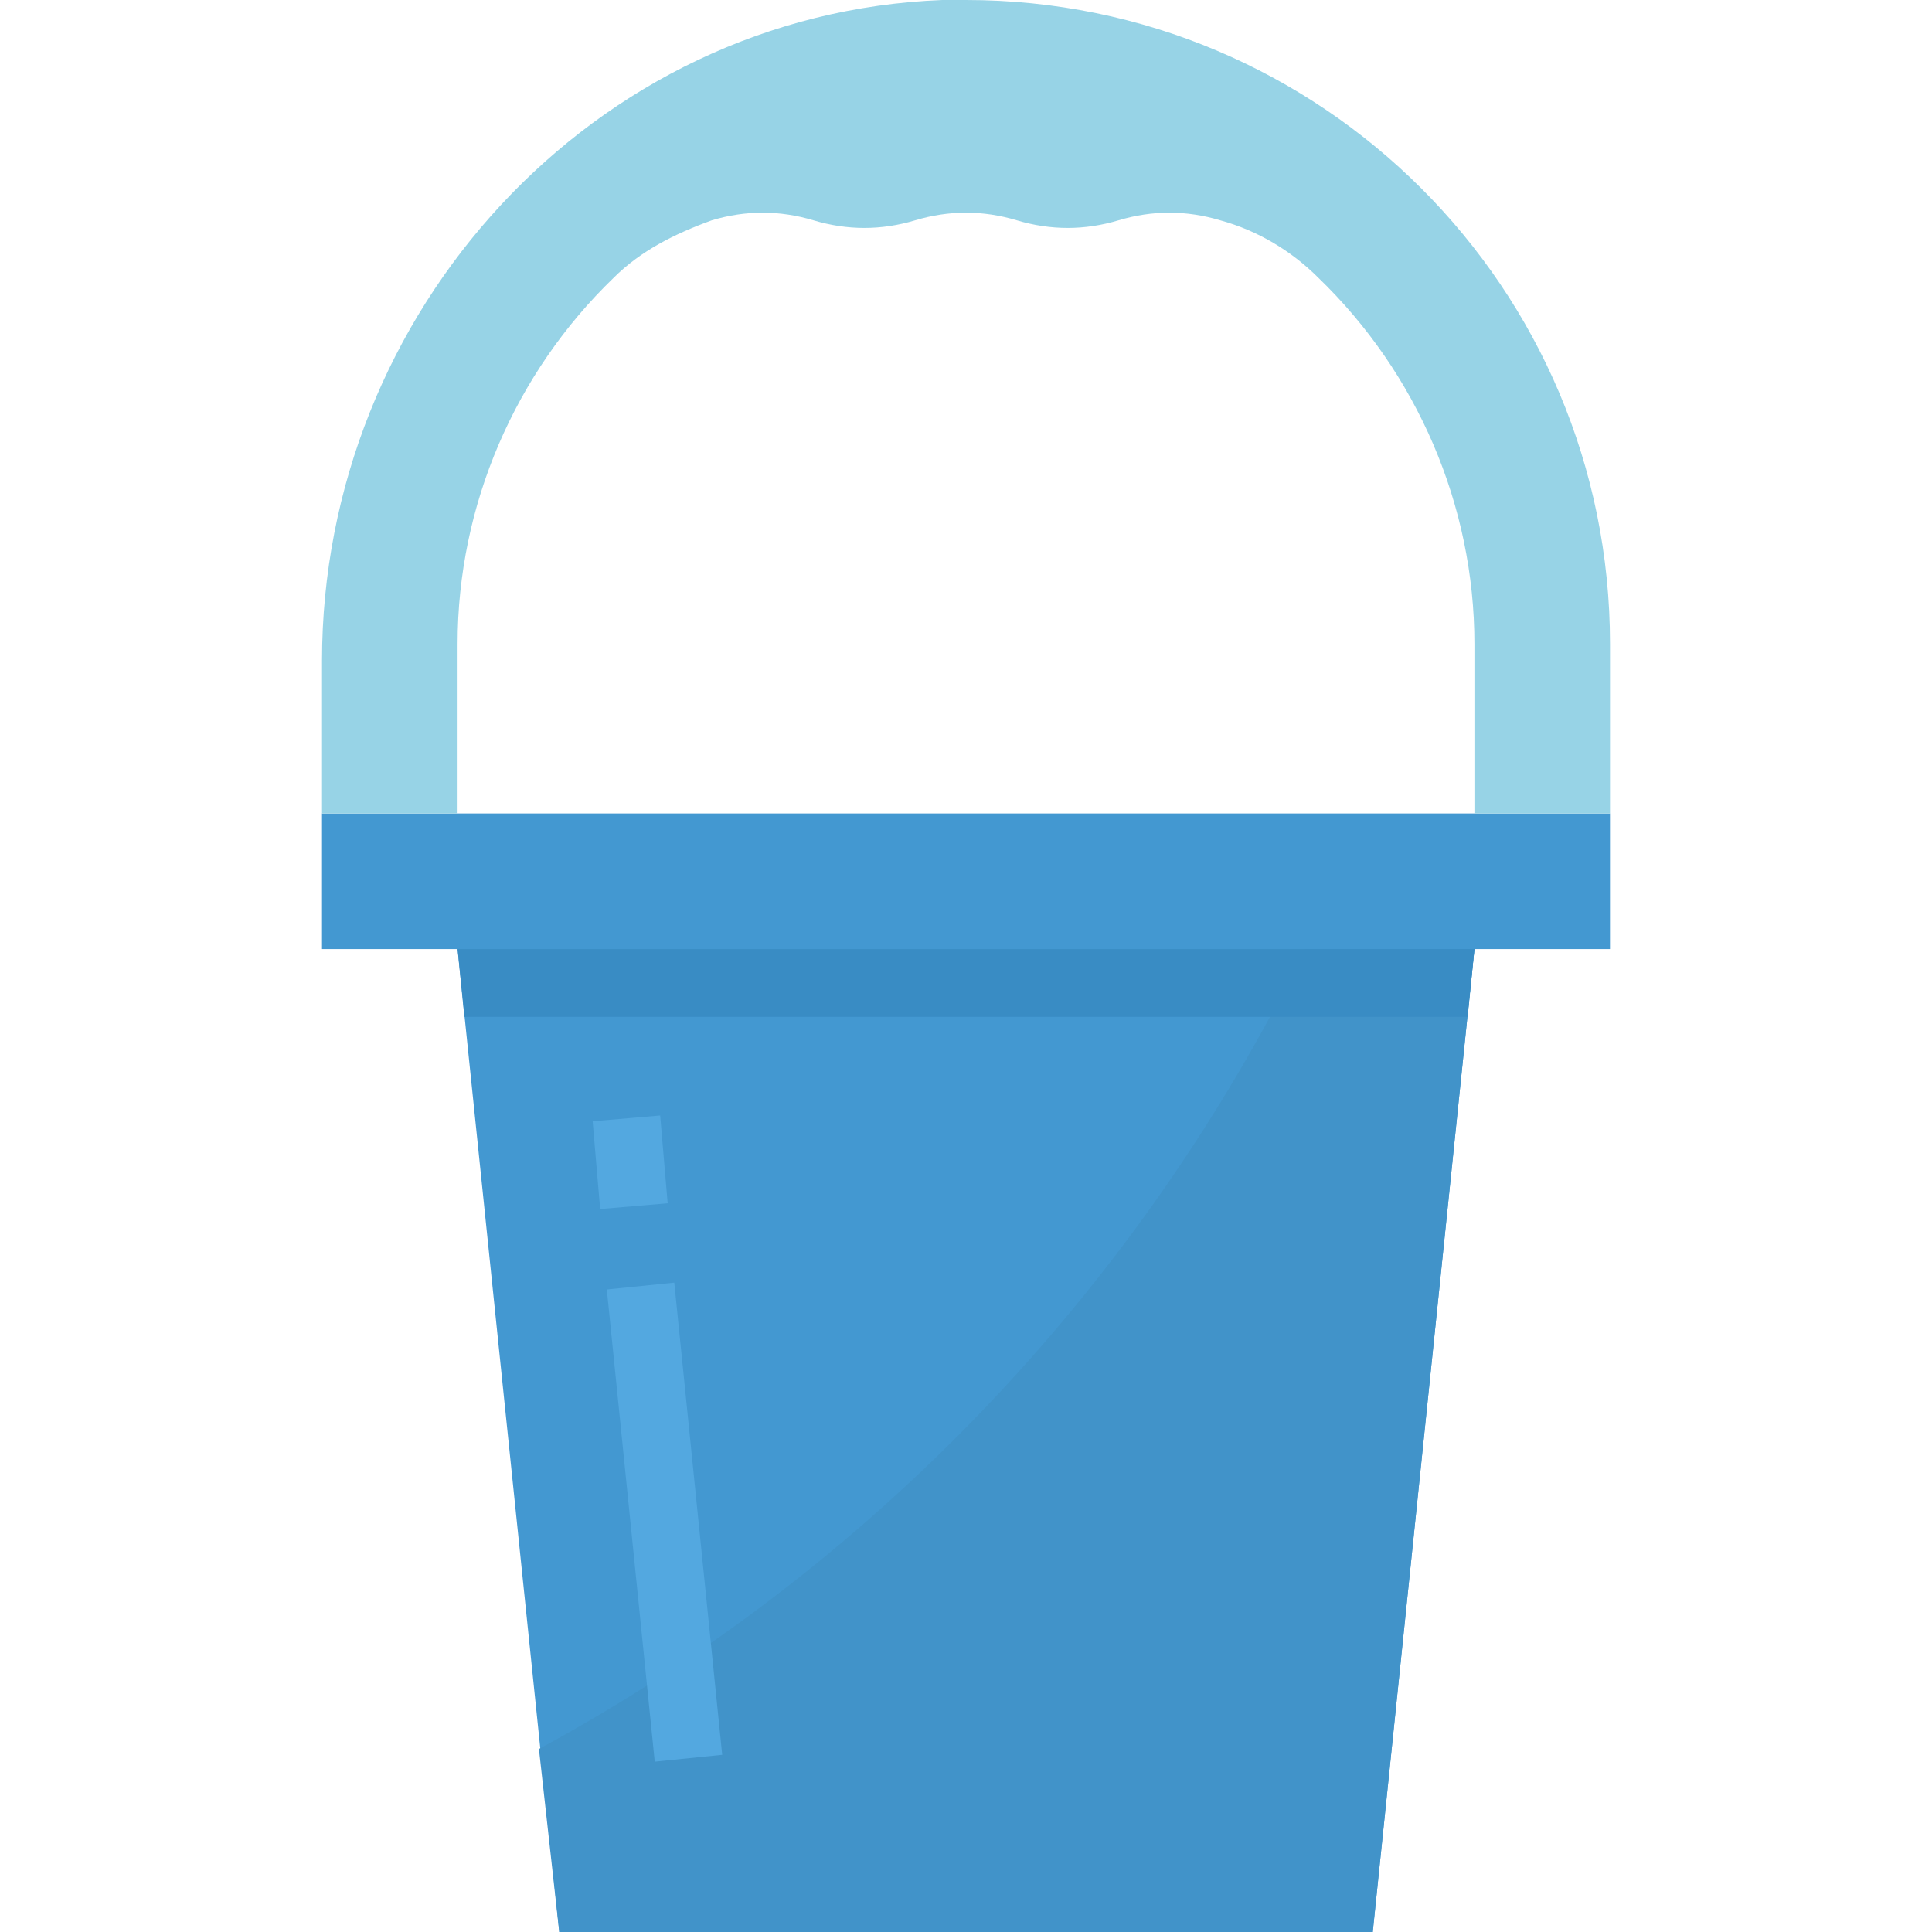<?xml version="1.0" encoding="iso-8859-1"?>
<!-- Generator: Adobe Illustrator 19.0.0, SVG Export Plug-In . SVG Version: 6.00 Build 0)  -->
<svg version="1.1" id="Capa_1" xmlns="http://www.w3.org/2000/svg" xmlns:xlink="http://www.w3.org/1999/xlink" x="0px" y="0px"
	 viewBox="0 0 512 512" style="enable-background:new 0 0 512 512;" xml:space="preserve">
<polygon style="fill:#4398D1;" points="363.792,512 148.214,512 121.266,251.509 390.74,251.509 "/>
<path style="fill:#4193C9;" d="M142.824,463.495l5.39,48.505h215.579l26.947-260.491h-44.912
	C301.814,341.333,230.852,415.888,142.824,463.495z"/>
<rect x="85.333" y="215.58" style="fill:#4398D1;" width="341.33" height="35.93"/>
<g>
	
		<rect x="167.097" y="340.46" transform="matrix(0.995 -0.101 0.101 0.995 -39.837 19.846)" style="fill:#53A8E0;" width="17.965" height="125.762"/>
	
		<rect x="158.109" y="296.433" transform="matrix(0.996 -0.085 0.085 0.996 -25.613 15.337)" style="fill:#53A8E0;" width="17.965" height="23.356"/>
</g>
<polygon style="fill:#398CC4;" points="121.266,251.509 123.063,269.474 388.943,269.474 390.74,251.509 "/>
<path style="fill:#97D3E6;" d="M249.715,0C157.196,3.593,85.336,82.639,85.336,175.158v40.421h35.93v-44.912
	c0-36.828,15.27-71.86,41.319-97.011c7.186-7.186,16.168-11.677,26.049-15.27l0,0c8.982-2.695,17.965-2.695,26.947,0l0,0
	c8.982,2.695,17.965,2.695,26.947,0l0,0c8.982-2.695,17.965-2.695,26.947,0l0,0c8.982,2.695,17.965,2.695,26.947,0l0,0
	c8.982-2.695,17.965-2.695,26.947,0l0,0c9.881,2.695,18.863,8.084,26.049,15.27c26.049,25.151,41.319,60.182,41.319,97.011v44.912
	h35.93v-44.912C426.67,76.351,350.319,0,256.003,0C254.207,0,252.41,0,249.715,0z"/>
<g>
</g>
<g>
</g>
<g>
</g>
<g>
</g>
<g>
</g>
<g>
</g>
<g>
</g>
<g>
</g>
<g>
</g>
<g>
</g>
<g>
</g>
<g>
</g>
<g>
</g>
<g>
</g>
<g>
</g>
</svg>
